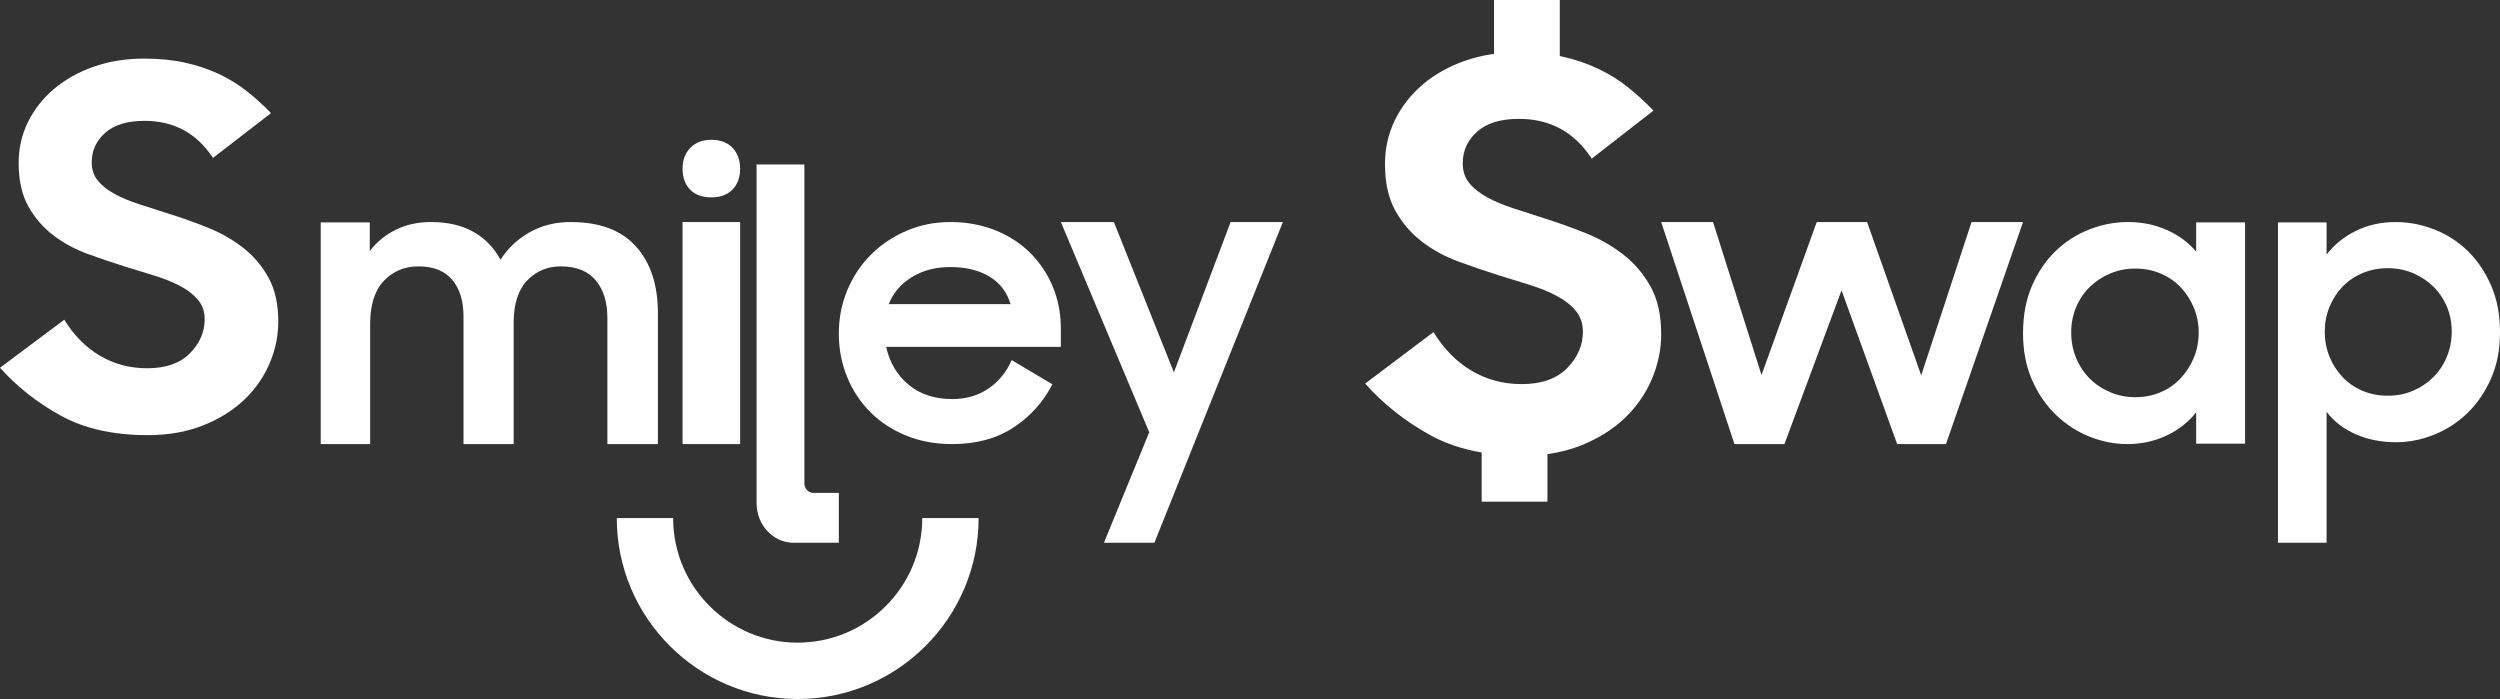 <?xml version="1.0" encoding="UTF-8"?>
<svg width="304px" height="85px" viewBox="0 0 304 85" version="1.1" xmlns="http://www.w3.org/2000/svg" xmlns:xlink="http://www.w3.org/1999/xlink">
    <rect x="0" y="0" width="304" height="85" fill="#333333" stroke="none"/>
    <title>smiley swap_white</title>
    <g id="smiley-swap_white" stroke="none" stroke-width="1" fill="none" fill-rule="evenodd">
        <path d="M29.522,30.096 C28.24,29.104 26.812,28.294 25.237,27.666 C23.662,27.038 22.096,26.481 20.542,25.994 C19.282,25.59 18.085,25.206 16.951,24.841 C15.816,24.477 14.818,24.061 13.957,23.595 C13.096,23.13 12.414,22.593 11.909,21.985 C11.405,21.377 11.153,20.628 11.153,19.736 C11.153,18.32 11.699,17.124 12.792,16.152 C13.884,15.18 15.48,14.694 17.581,14.694 C21.151,14.694 23.924,16.198 25.899,19.204 L32.956,13.755 C32.032,12.796 31.055,11.91 30.026,11.097 C28.996,10.284 27.862,9.586 26.623,9.001 C25.383,8.418 24.018,7.96 22.527,7.625 C21.036,7.292 19.366,7.125 17.518,7.125 C15.333,7.125 13.305,7.449 11.437,8.097 C9.567,8.746 7.95,9.646 6.585,10.799 C5.219,11.954 4.159,13.3 3.403,14.838 C2.647,16.376 2.268,18.037 2.268,19.819 C2.268,21.924 2.656,23.675 3.434,25.072 C4.211,26.47 5.219,27.643 6.459,28.595 C7.698,29.547 9.095,30.306 10.649,30.872 C12.203,31.439 13.758,31.965 15.312,32.451 C16.53,32.816 17.717,33.18 18.873,33.544 C20.028,33.909 21.047,34.324 21.929,34.79 C22.811,35.255 23.525,35.812 24.071,36.46 C24.617,37.108 24.89,37.897 24.89,38.828 C24.89,40.366 24.292,41.744 23.094,42.958 C21.897,44.173 20.164,44.78 17.896,44.78 C15.795,44.78 13.884,44.274 12.162,43.26 C10.439,42.247 8.989,40.786 7.814,38.878 L-0,44.721 C2.1,47.056 4.579,49.004 7.436,50.567 C10.292,52.131 13.8,52.912 17.959,52.912 C20.48,52.912 22.726,52.517 24.701,51.727 C26.675,50.937 28.334,49.904 29.68,48.628 C31.023,47.352 32.052,45.885 32.767,44.223 C33.481,42.562 33.838,40.861 33.838,39.119 C33.838,36.973 33.439,35.181 32.641,33.742 C31.842,32.304 30.803,31.089 29.522,30.096" id="Fill-1" fill="#FFFFFF"></path>
        <path d="M80,54 L80,38.08 C80,34.643 79.11,31.938 77.329,29.963 C75.548,27.987 72.907,27 69.405,27 C67.535,27 65.866,27.416 64.397,28.248 C62.928,29.08 61.748,30.192 60.858,31.584 C60.086,30.132 58.995,29.005 57.586,28.203 C56.176,27.401 54.447,27 52.399,27 C50.797,27 49.365,27.316 48.104,27.948 C46.842,28.58 45.796,29.439 44.965,30.526 L44.965,27.046 L39,27.046 L39,54 L45.01,54 L45.01,39.413 C45.01,37.073 45.566,35.317 46.679,34.147 C47.792,32.976 49.195,32.391 50.886,32.391 C52.696,32.391 54.061,32.931 54.981,34.011 C55.901,35.092 56.362,36.578 56.362,38.468 L56.362,54 L62.46,54 L62.46,39.279 C62.46,36.968 63.009,35.242 64.108,34.102 C65.205,32.962 66.57,32.391 68.203,32.391 C70.073,32.391 71.482,32.954 72.432,34.079 C73.381,35.205 73.857,36.727 73.857,38.648 L73.857,54 L80,54 Z" id="Fill-4" fill="#FFFFFF"></path>
        <path d="M86.5,24 C87.598,24 88.456,23.683 89.074,23.047 C89.691,22.413 90,21.571 90,20.521 C90,19.472 89.691,18.623 89.074,17.974 C88.456,17.325 87.598,17 86.5,17 C85.43,17 84.578,17.325 83.947,17.974 C83.315,18.623 83,19.472 83,20.521 C83,21.571 83.302,22.413 83.906,23.047 C84.51,23.683 85.374,24 86.5,24" id="Fill-6" fill="#FFFFFF"></path>
        <polygon id="Fill-8" fill="#FFFFFF" points="83 54 90 54 90 27 83 27"></polygon>
        <path d="M108.069,36.981 C108.605,35.629 109.535,34.54 110.859,33.713 C112.182,32.887 113.752,32.473 115.567,32.473 C117.441,32.473 119.018,32.856 120.298,33.619 C121.577,34.383 122.44,35.504 122.886,36.981 L108.069,36.981 Z M125.207,30.687 C124.016,29.522 122.596,28.617 120.945,27.97 C119.293,27.323 117.501,27 115.567,27 C113.663,27 111.885,27.355 110.234,28.064 C108.583,28.773 107.147,29.734 105.927,30.946 C104.707,32.157 103.747,33.591 103.049,35.246 C102.35,36.901 102,38.675 102,40.567 C102,42.429 102.335,44.18 103.004,45.82 C103.674,47.46 104.611,48.887 105.816,50.099 C107.021,51.311 108.471,52.264 110.167,52.958 C111.863,53.653 113.737,54 115.79,54 C118.705,54 121.183,53.333 123.221,51.999 C125.258,50.665 126.843,48.91 127.974,46.732 L123.02,43.788 C122.395,45.23 121.458,46.38 120.208,47.239 C118.959,48.097 117.486,48.526 115.79,48.526 C113.648,48.526 111.878,47.944 110.479,46.778 C109.081,45.613 108.173,44.08 107.757,42.179 L129,42.179 L129,39.98 C129,38.111 128.665,36.386 127.996,34.805 C127.327,33.224 126.396,31.851 125.207,30.687 L125.207,30.687 Z" id="Fill-10" fill="#FFFFFF"></path>
        <polygon id="Fill-11" fill="#FFFFFF" points="142.746 45.277 135.448 27 129 27 139.746 52.56 134.239 66 140.373 66 156 27 149.642 27"></polygon>
        <path d="M96.503,66 L102,66 L102,59.932 L98.897,59.932 C98.298,59.932 97.813,59.413 97.813,58.772 L97.813,20 L92,20 L92,61.179 C92,63.842 94.016,66 96.503,66" id="Fill-12" fill="#FFFFFF"></path>
        <path d="M97,78.147 C88.648,78.147 81.853,71.352 81.853,63 L75,63 C75,75.131 84.869,85 97,85 C109.131,85 119,75.131 119,63 L112.147,63 C112.147,71.352 105.352,78.147 97,78.147" id="Fill-13" fill="#FFFFFF"></path>
        <path d="M197.408,30.966 C196.044,29.903 194.525,29.034 192.849,28.36 C191.173,27.688 189.508,27.091 187.854,26.569 C186.514,26.135 185.24,25.724 184.033,25.332 C182.827,24.942 181.765,24.496 180.849,23.996 C179.933,23.498 179.206,22.923 178.67,22.271 C178.134,21.619 177.866,20.816 177.866,19.86 C177.866,18.341 178.446,17.059 179.609,16.017 C180.77,14.976 182.469,14.454 184.704,14.454 C188.502,14.454 191.452,16.066 193.554,19.29 L201.062,13.448 C200.078,12.42 199.039,11.47 197.944,10.598 C196.849,9.727 195.642,8.978 194.324,8.352 C193.005,7.726 191.553,7.235 189.966,6.877 C189.87,6.855 189.767,6.84 189.67,6.82 L189.67,0 L181.671,0 L181.671,6.546 C180.451,6.717 179.282,6.993 178.167,7.383 C176.178,8.077 174.457,9.043 173.005,10.28 C171.553,11.517 170.424,12.96 169.62,14.609 C168.816,16.258 168.414,18.039 168.414,19.948 C168.414,22.205 168.825,24.082 169.653,25.58 C170.48,27.078 171.553,28.336 172.872,29.357 C174.189,30.377 175.676,31.19 177.329,31.798 C178.983,32.406 180.636,32.97 182.29,33.49 C183.586,33.881 184.848,34.272 186.078,34.663 C187.307,35.054 188.391,35.498 189.33,35.997 C190.268,36.496 191.028,37.093 191.609,37.788 C192.19,38.483 192.48,39.329 192.48,40.327 C192.48,41.976 191.844,43.452 190.57,44.754 C189.296,46.057 187.452,46.707 185.039,46.707 C182.804,46.707 180.77,46.164 178.939,45.078 C177.105,43.992 175.563,42.425 174.313,40.38 L166,46.644 C168.234,49.147 170.871,51.236 173.91,52.911 C175.744,53.922 177.834,54.622 180.172,55.023 L180.172,61 L188.17,61 L188.17,55.22 C189.644,55.017 191.015,54.664 192.28,54.155 C194.379,53.308 196.145,52.201 197.576,50.833 C199.005,49.465 200.1,47.891 200.86,46.11 C201.62,44.33 202,42.506 202,40.639 C202,38.338 201.575,36.417 200.727,34.874 C199.877,33.333 198.771,32.031 197.408,30.966" id="Fill-14" fill="#FFFFFF"></path>
        <polygon id="Fill-15" fill="#FFFFFF" points="239.74 27 233.618 45.646 227.039 27 220.916 27 214.2 45.6 208.305 27 202 27 210.91 54 216.987 54 223.931 35.308 230.694 54 236.633 54 246 27"></polygon>
        <path d="M266.767,43.501 C266.371,44.451 265.835,45.287 265.16,46.007 C264.484,46.727 263.677,47.289 262.737,47.692 C261.797,48.095 260.77,48.297 259.654,48.297 C258.567,48.297 257.547,48.095 256.593,47.692 C255.638,47.289 254.809,46.734 254.105,46.029 C253.4,45.322 252.849,44.488 252.453,43.523 C252.056,42.558 251.858,41.528 251.858,40.434 C251.858,39.34 252.056,38.318 252.453,37.367 C252.849,36.416 253.4,35.596 254.105,34.904 C254.809,34.213 255.638,33.666 256.593,33.263 C257.547,32.86 258.567,32.658 259.654,32.658 C260.77,32.658 261.797,32.86 262.737,33.263 C263.677,33.666 264.484,34.22 265.16,34.926 C265.835,35.632 266.371,36.46 266.767,37.41 C267.164,38.361 267.362,39.369 267.362,40.434 C267.362,41.528 267.164,42.551 266.767,43.501 L266.767,43.501 Z M267.054,30.595 C266.114,29.485 264.924,28.608 263.486,27.964 C262.047,27.322 260.476,27 258.773,27 C257.158,27 255.58,27.303 254.038,27.909 C252.497,28.515 251.131,29.394 249.942,30.547 C248.753,31.7 247.798,33.112 247.079,34.781 C246.359,36.452 246,38.365 246,40.523 C246,42.65 246.367,44.549 247.101,46.22 C247.835,47.889 248.804,49.301 250.008,50.453 C251.212,51.606 252.57,52.486 254.083,53.091 C255.595,53.697 257.128,54 258.685,54 C260.388,54 261.974,53.656 263.442,52.967 C264.91,52.278 266.114,51.332 267.054,50.131 L267.054,53.954 L273,53.954 L273,27.046 L267.054,27.046 L267.054,30.595 Z" id="Fill-16" fill="#FFFFFF"></path>
        <path d="M297.536,43.385 C297.14,44.342 296.588,45.17 295.882,45.87 C295.176,46.57 294.353,47.12 293.412,47.52 C292.47,47.919 291.455,48.119 290.368,48.119 C289.249,48.119 288.22,47.919 287.279,47.52 C286.338,47.12 285.529,46.563 284.853,45.849 C284.176,45.134 283.647,44.306 283.265,43.364 C282.882,42.422 282.691,41.408 282.691,40.322 C282.691,39.266 282.882,38.266 283.265,37.324 C283.647,36.382 284.176,35.56 284.853,34.86 C285.529,34.16 286.338,33.611 287.279,33.211 C288.22,32.811 289.249,32.611 290.368,32.611 C291.455,32.611 292.47,32.811 293.412,33.211 C294.353,33.611 295.176,34.153 295.882,34.839 C296.588,35.524 297.14,36.338 297.536,37.28 C297.934,38.223 298.132,39.238 298.132,40.322 C298.132,41.408 297.934,42.429 297.536,43.385 M302.919,34.717 C302.198,33.061 301.249,31.661 300.074,30.517 C298.897,29.374 297.543,28.502 296.014,27.902 C294.485,27.301 292.911,27 291.294,27 C289.53,27 287.919,27.36 286.463,28.079 C285.007,28.799 283.823,29.761 282.912,30.964 L282.912,27.046 L277,27.046 L277,66 L282.912,66 L282.912,50.082 C283.823,51.267 285.014,52.18 286.485,52.818 C287.955,53.457 289.573,53.775 291.338,53.775 C292.897,53.775 294.433,53.475 295.948,52.874 C297.463,52.273 298.816,51.402 300.007,50.258 C301.198,49.115 302.161,47.716 302.897,46.06 C303.632,44.403 304,42.52 304,40.41 C304,38.27 303.639,36.373 302.919,34.717" id="Fill-17" fill="#FFFFFF"></path>
    </g>
</svg>